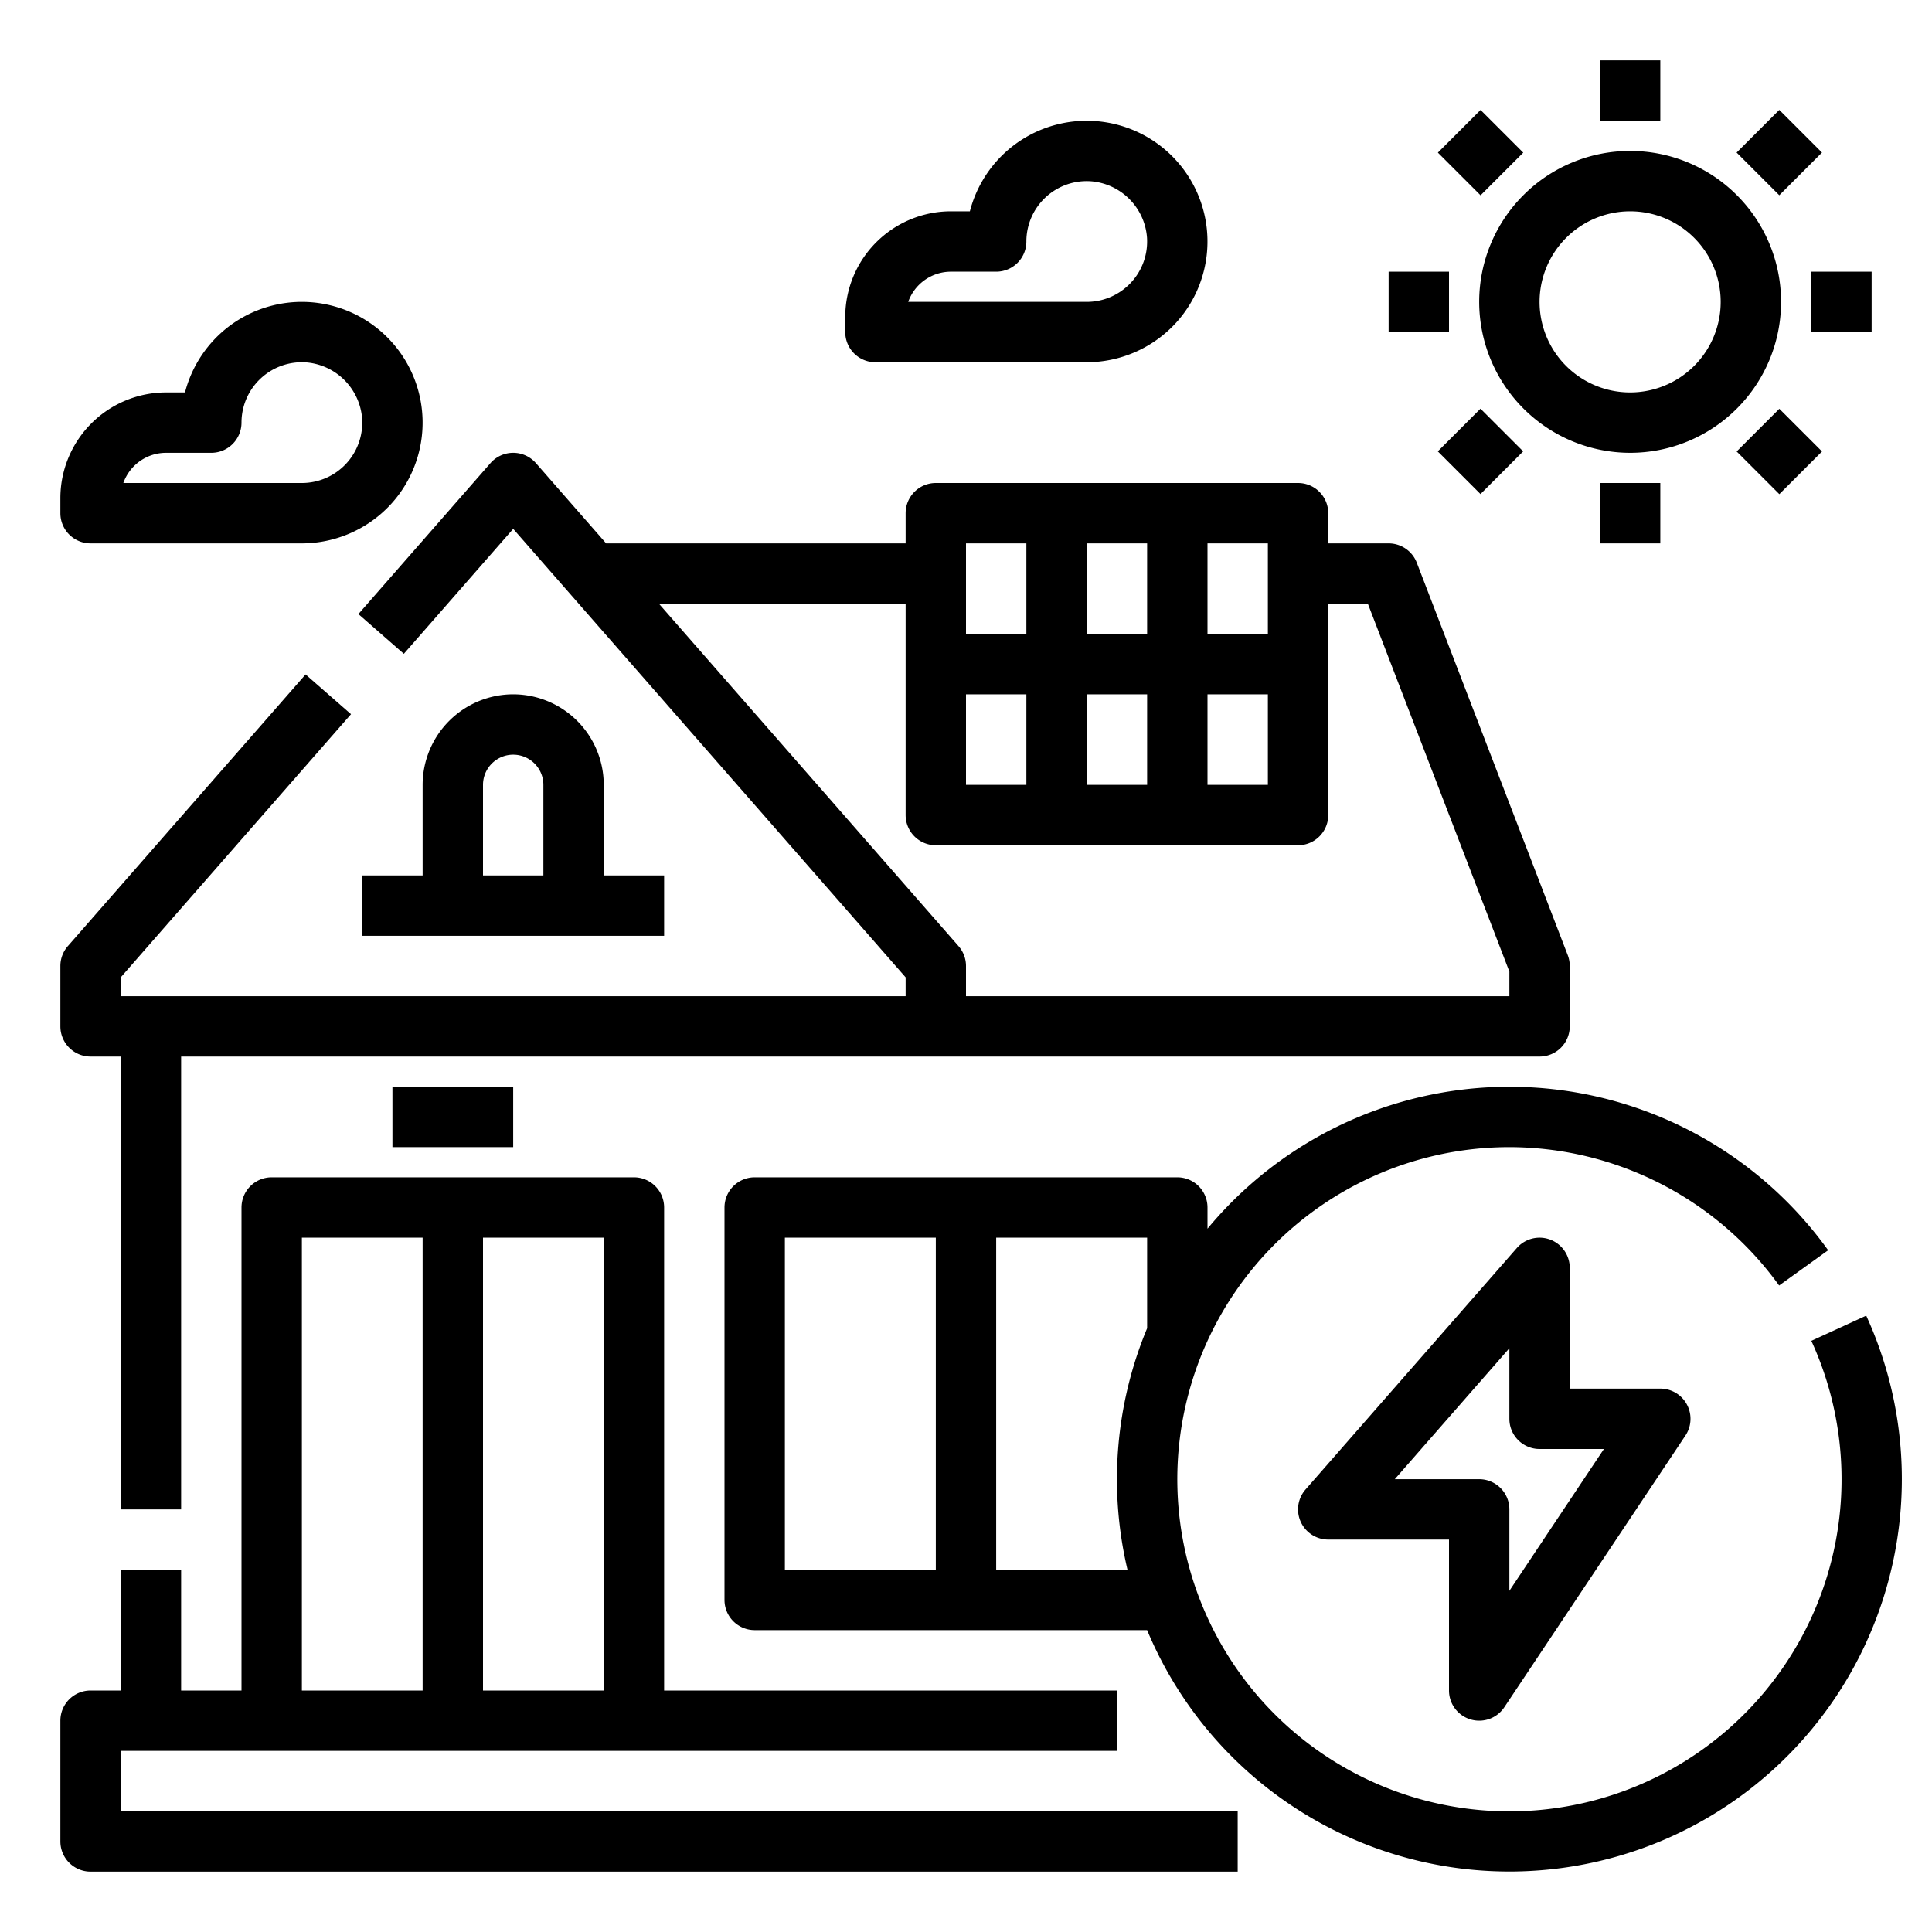 <svg fill="#000000" id="Outline_expand" height="512" viewBox="0 0 512 512" width="512" xmlns="http://www.w3.org/2000/svg" data-name="Outline expand"><g id="_19_copy_3" data-name="19 copy 3"><g><path d="m32 464h264v-16h-120v-128a8 8 0 0 0 -8-8h-96a8 8 0 0 0 -8 8v128h-16v-32h-16v32h-8a8 8 0 0 0 -8 8v32a8 8 0 0 0 8 8h304v-16h-296zm96-136h32v120h-32zm-48 0h32v120h-32z"/><path d="m432 120a40 40 0 1 0 -40-40 40.045 40.045 0 0 0 40 40zm0-64a24 24 0 1 1 -24 24 24.028 24.028 0 0 1 24-24z"/><path d="m424 16h16v16h-16z"/><path d="m424 128h16v16h-16z"/><path d="m384.402 32.402h16v16h-16z" transform="matrix(.707 -.707 .707 .707 86.369 289.31)"/><path d="m463.598 111.598h16v16h-16z" transform="matrix(.707 -.707 .707 .707 53.565 368.509)"/><path d="m463.598 32.402h16v16h-16z" transform="matrix(.707 -.707 .707 .707 109.546 345.288)"/><path d="m384.402 111.598h16v16h-16z" transform="matrix(.707 -.707 .707 .707 30.359 312.492)"/><path d="m368 72h16v16h-16z"/><path d="m480 72h16v16h-16z"/><path d="m24 280h8v120h16v-120h360a8 8 0 0 0 8-8v-16a8.017 8.017 0 0 0 -.533-2.872l-40-104a8 8 0 0 0 -7.467-5.128h-16v-8a8 8 0 0 0 -8-8h-96a8 8 0 0 0 -8 8v8h-79.37l-18.609-21.268a8 8 0 0 0 -12.042 0l-35 40 12.042 10.536 28.979-33.12 104 118.858v4.994h-208v-4.994l61.021-69.738-12.042-10.536-63 72a8 8 0 0 0 -1.979 5.268v16a8 8 0 0 0 8 8zm280-72h-16v-24h16zm-32 0h-16v-24h16zm48-24h16v24h-16zm16-16h-16v-24h16zm-32 0h-16v-24h16zm-48-24h16v24h-16zm-81.37 16h65.37v56a8 8 0 0 0 8 8h96a8 8 0 0 0 8-8v-56h10.5l37.5 97.485v6.515h-144v-8a8 8 0 0 0 -1.979-5.268z"/><path d="m104 288h32v16h-32z"/><path d="m24 144h56a32.122 32.122 0 0 0 23.321-10.089 32 32 0 0 0 -45.233-45.232 32.129 32.129 0 0 0 -9.064 15.321h-5.024a28.032 28.032 0 0 0 -28 28v4a8 8 0 0 0 8 8zm20-24h12a8 8 0 0 0 8-8 16 16 0 0 1 17.036-15.968 16.177 16.177 0 0 1 14.932 14.933 16 16 0 0 1 -15.968 17.035h-47.314a12.02 12.02 0 0 1 11.314-8z"/><path d="m232 96h56a32.122 32.122 0 0 0 23.321-10.089 32 32 0 0 0 -45.233-45.232 32.129 32.129 0 0 0 -9.064 15.321h-5.024a28.032 28.032 0 0 0 -28 28v4a8 8 0 0 0 8 8zm20-24h12a8 8 0 0 0 8-8 16 16 0 0 1 17.036-15.968 16.177 16.177 0 0 1 14.932 14.933 16 16 0 0 1 -15.968 17.035h-47.314a12.02 12.02 0 0 1 11.314-8z"/><path d="m136 184a24.027 24.027 0 0 0 -24 24v24h-16v16h80v-16h-16v-24a24.027 24.027 0 0 0 -24-24zm8 48h-16v-24a8 8 0 0 1 16 0z"/><path d="m389.682 455.656a7.99 7.99 0 0 0 8.974-3.218l48-72a8 8 0 0 0 -6.656-12.438h-24v-32a8 8 0 0 0 -14.021-5.268l-56 64a8 8 0 0 0 6.021 13.268h32v40a8 8 0 0 0 5.682 7.656zm-20.052-63.656 30.37-34.708v18.708a8 8 0 0 0 8 8h17.052l-25.052 37.578v-21.578a8 8 0 0 0 -8-8z"/><path d="m494.566 348.663-14.541 6.674a88.016 88.016 0 1 1 -80.025-51.337 88.29 88.29 0 0 1 71.489 36.672l12.989-9.344a103.95 103.95 0 0 0 -164.478-5.71v-5.618a8 8 0 0 0 -8-8h-112a8 8 0 0 0 -8 8v104a8 8 0 0 0 8 8h104a104.011 104.011 0 1 0 190.566-83.337zm-246.566 67.337h-40v-88h40zm56-64a104.161 104.161 0 0 0 -5.2 64h-34.8v-88h40z"/></g></g></svg>
